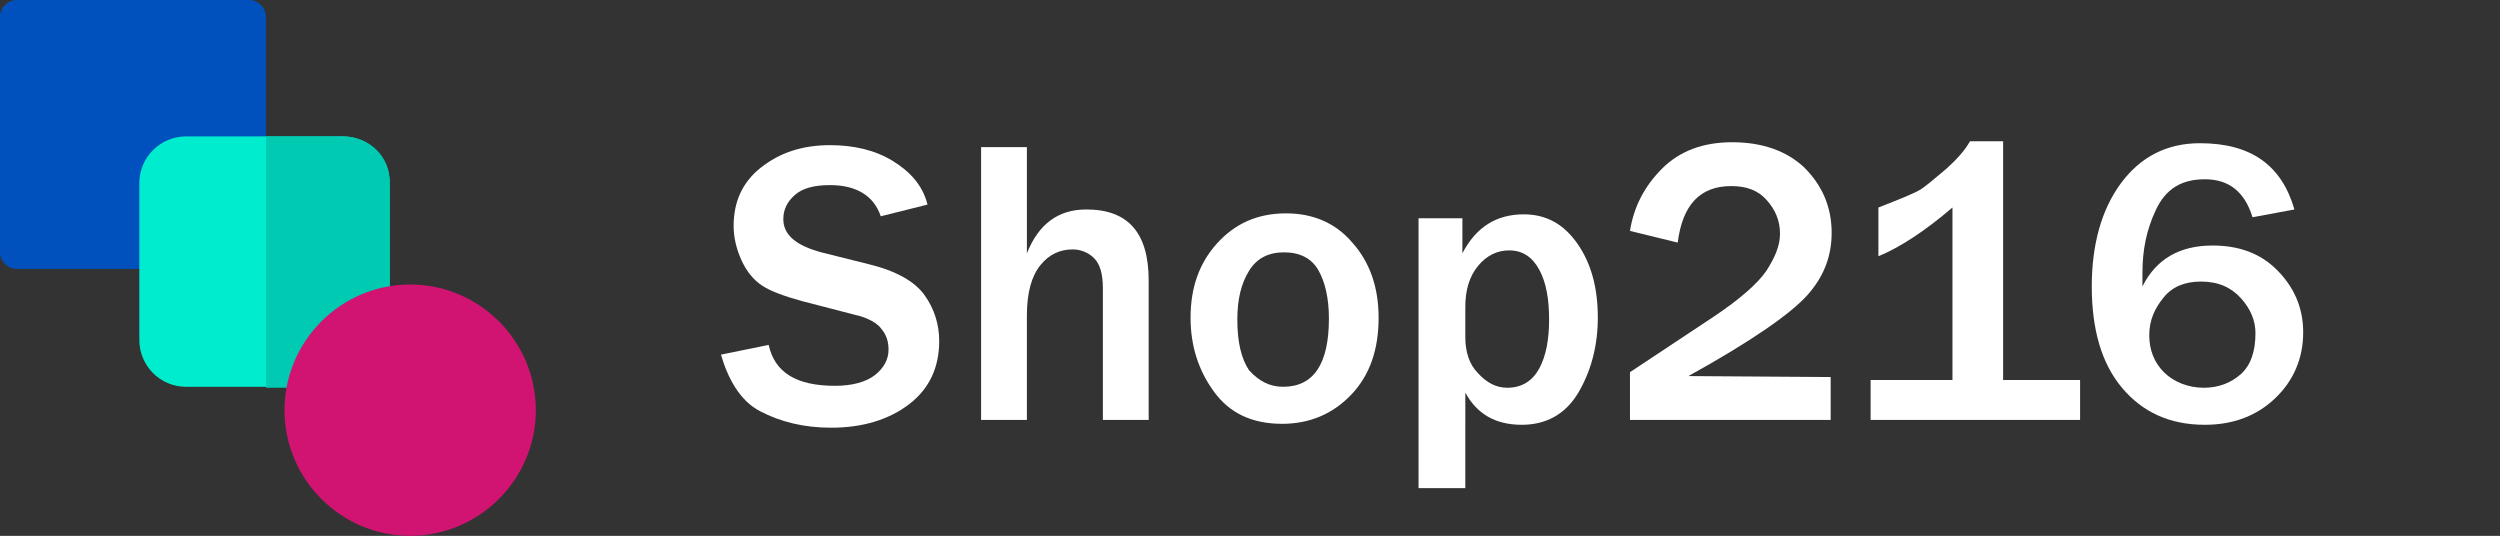 <?xml version="1.0" encoding="utf-8"?>
<!-- Generator: Adobe Illustrator 23.0.3, SVG Export Plug-In . SVG Version: 6.00 Build 0)  -->
<svg version="1.1" id="Calque_1" xmlns="http://www.w3.org/2000/svg" xmlns:xlink="http://www.w3.org/1999/xlink" x="0px" y="0px"
	 viewBox="0 0 256.6 55" style="enable-background:new 0 0 256.6 55;" xml:space="preserve">
<rect x="0" y="0" width="256.6" height="55" fill="#333333" stroke="none"/>
<style type="text/css">
	.st0{fill:#0051BD;}
	.st1{fill:#00ECCF;}
	.st2{fill:#00CAB1;}
	.st3{fill:#D11372;}
	.st4{enable-background:new    ;}
	.st5{fill:#FFFFFF;}
</style>
<g id="deskapp-logo" transform="translate(-329.089 -601.197)">
	<g id="_029-blend" transform="translate(329.089 601.197)">
		<path id="Path_78" class="st0" d="M25.6,27.6H1.7c-0.9,0-1.7-0.8-1.7-1.7V1.7C0,0.8,0.8,0,1.7,0h23.9c0.9,0,1.7,0.8,1.7,1.7v24.2
			C27.3,26.8,26.5,27.6,25.6,27.6z"/>
		<path id="Path_79" class="st1" d="M35.2,39.7H19.1c-2.7,0-4.8-2.2-4.8-4.8V18.8c0-2.7,2.2-4.8,4.8-4.8h16.1c2.7,0,4.8,2.2,4.8,4.8
			v16.1C40.1,37.6,37.9,39.7,35.2,39.7z"/>
		<path id="Path_80" class="st2" d="M35.2,14h-7.9v25.8h7.9c2.7,0,4.8-2.2,4.8-4.8V18.8C40.1,16.1,37.9,14,35.2,14z"/>
		<path id="Path_81" class="st3" d="M42.1,55c-7.1,0-12.9-5.8-12.9-12.9S35,29.2,42.1,29.2S55,35,55,42.1l0,0
			C55,49.2,49.2,55,42.1,55z"/>
	</g>
</g>
<g class="st4">
	<path class="st5" d="M74,36.4l4.9-1c0.6,2.8,2.8,4.2,6.8,4.2c1.8,0,3.2-0.4,4.1-1.1s1.4-1.6,1.4-2.6c0-0.8-0.2-1.5-0.7-2.1
		c-0.4-0.6-1.4-1.2-2.8-1.5l-5.4-1.4c-1.8-0.5-3.2-1-4.1-1.6s-1.6-1.5-2.1-2.6s-0.8-2.3-0.8-3.5c0-2.5,0.9-4.5,2.8-6
		s4.2-2.3,7.1-2.3c2.4,0,4.6,0.5,6.4,1.6s3.1,2.5,3.6,4.5l-4.8,1.2c-0.7-2.1-2.5-3.2-5.2-3.2c-1.6,0-2.8,0.3-3.6,1s-1.2,1.5-1.2,2.5
		c0,1.6,1.3,2.7,3.9,3.4l4.8,1.2c2.9,0.7,4.8,1.8,5.8,3.2c1,1.4,1.5,3,1.5,4.7c0,2.7-1,4.9-3.1,6.5s-4.8,2.4-8,2.4
		c-2.8,0-5.2-0.6-7.3-1.7S74.7,38.8,74,36.4z"/>
	<path class="st5" d="M117.9,43.1h-4.7V29.6c0-1.5-0.3-2.5-0.9-3.1s-1.4-0.9-2.2-0.9c-1.3,0-2.4,0.5-3.3,1.6s-1.4,2.8-1.4,5.2v10.7
		h-4.7v-28h4.7V26c1.2-3,3.2-4.5,6.1-4.5c4.3,0,6.4,2.4,6.4,7.3V43.1z"/>
	<path class="st5" d="M131.6,43.5c-3.1,0-5.4-1.1-7-3.3s-2.4-4.7-2.4-7.6c0-3.1,0.9-5.6,2.7-7.6s4.1-3.1,7.1-3.1c2.8,0,5.1,1,6.8,3
		c1.8,2,2.7,4.6,2.7,7.7c0,3.3-0.9,5.9-2.8,7.9C136.8,42.5,134.4,43.5,131.6,43.5z M131.7,39.7c3.1,0,4.7-2.3,4.7-7
		c0-2.1-0.4-3.8-1.1-5s-1.9-1.8-3.5-1.8s-2.8,0.6-3.6,1.9s-1.2,2.9-1.2,5c0,2.3,0.4,4,1.2,5.2C129.2,39.1,130.3,39.7,131.7,39.7z"/>
	<path class="st5" d="M150.4,50.1h-4.8V22.4h4.5V26c1.4-2.7,3.5-4,6.3-4c2.3,0,4.1,1,5.5,3s2.1,4.5,2.1,7.6c0,2.9-0.7,5.5-2,7.7
		s-3.3,3.3-5.8,3.3c-2.7,0-4.6-1.1-5.8-3.3V50.1z M150.4,34.6c0,1.5,0.4,2.8,1.3,3.7c0.9,1,1.9,1.5,3,1.5c1.5,0,2.6-0.7,3.3-2
		s1-3,1-5c0-2.1-0.3-3.8-1-5.1c-0.7-1.3-1.7-2-3.1-2c-1.2,0-2.3,0.5-3.2,1.6s-1.3,2.5-1.3,4.2V34.6z"/>
	<path class="st5" d="M187.9,38.7v4.4h-20.6v-4.9l8.6-5.7c2.7-1.8,4.5-3.4,5.4-4.7c0.9-1.4,1.4-2.6,1.4-3.8c0-1.4-0.5-2.5-1.4-3.5
		s-2.1-1.4-3.6-1.4c-3.2,0-5,1.9-5.5,5.8l-4.9-1.2c0.4-2.5,1.5-4.6,3.3-6.4s4.2-2.7,7.2-2.7c3.1,0,5.6,0.9,7.4,2.6
		c1.8,1.8,2.8,4,2.8,6.7c0,2.4-0.8,4.5-2.5,6.4s-5.7,4.7-12.2,8.3L187.9,38.7L187.9,38.7z"/>
	<path class="st5" d="M213.5,43.1H192V39h8.4V21.3c-2.8,2.4-5.4,4.1-7.6,5v-5c2.3-0.9,3.8-1.5,4.4-1.9c0.6-0.4,1.4-1.1,2.6-2.1
		c1.1-1,1.9-1.9,2.4-2.8h3.4V39h7.9L213.5,43.1L213.5,43.1z"/>
	<path class="st5" d="M235.5,21.5l-4.3,0.8c-0.8-2.6-2.4-3.9-4.9-3.9c-2.4,0-4,1-5,3.1s-1.4,4.2-1.4,6.5c0,0.5,0,0.9,0,1.4
		c1.4-2.8,3.8-4.2,7.2-4.2c2.7,0,4.9,0.8,6.6,2.5s2.7,3.8,2.7,6.4c0,2.7-1,5-2.9,6.8s-4.3,2.7-7.2,2.7c-3.6,0-6.4-1.3-8.5-3.8
		s-3.1-6-3.1-10.4c0-4.3,1-7.9,3-10.6s4.7-4.1,8.1-4.1C231.1,14.7,234.2,17,235.5,21.5z M226.2,39.8c1.5,0,2.8-0.5,3.8-1.4
		s1.5-2.3,1.5-4.2c0-1.3-0.5-2.5-1.5-3.6s-2.3-1.7-4.1-1.7c-1.6,0-2.9,0.5-3.8,1.6s-1.5,2.3-1.5,3.9c0,1.5,0.5,2.8,1.5,3.8
		S224.6,39.8,226.2,39.8z"/>
</g>
</svg>
